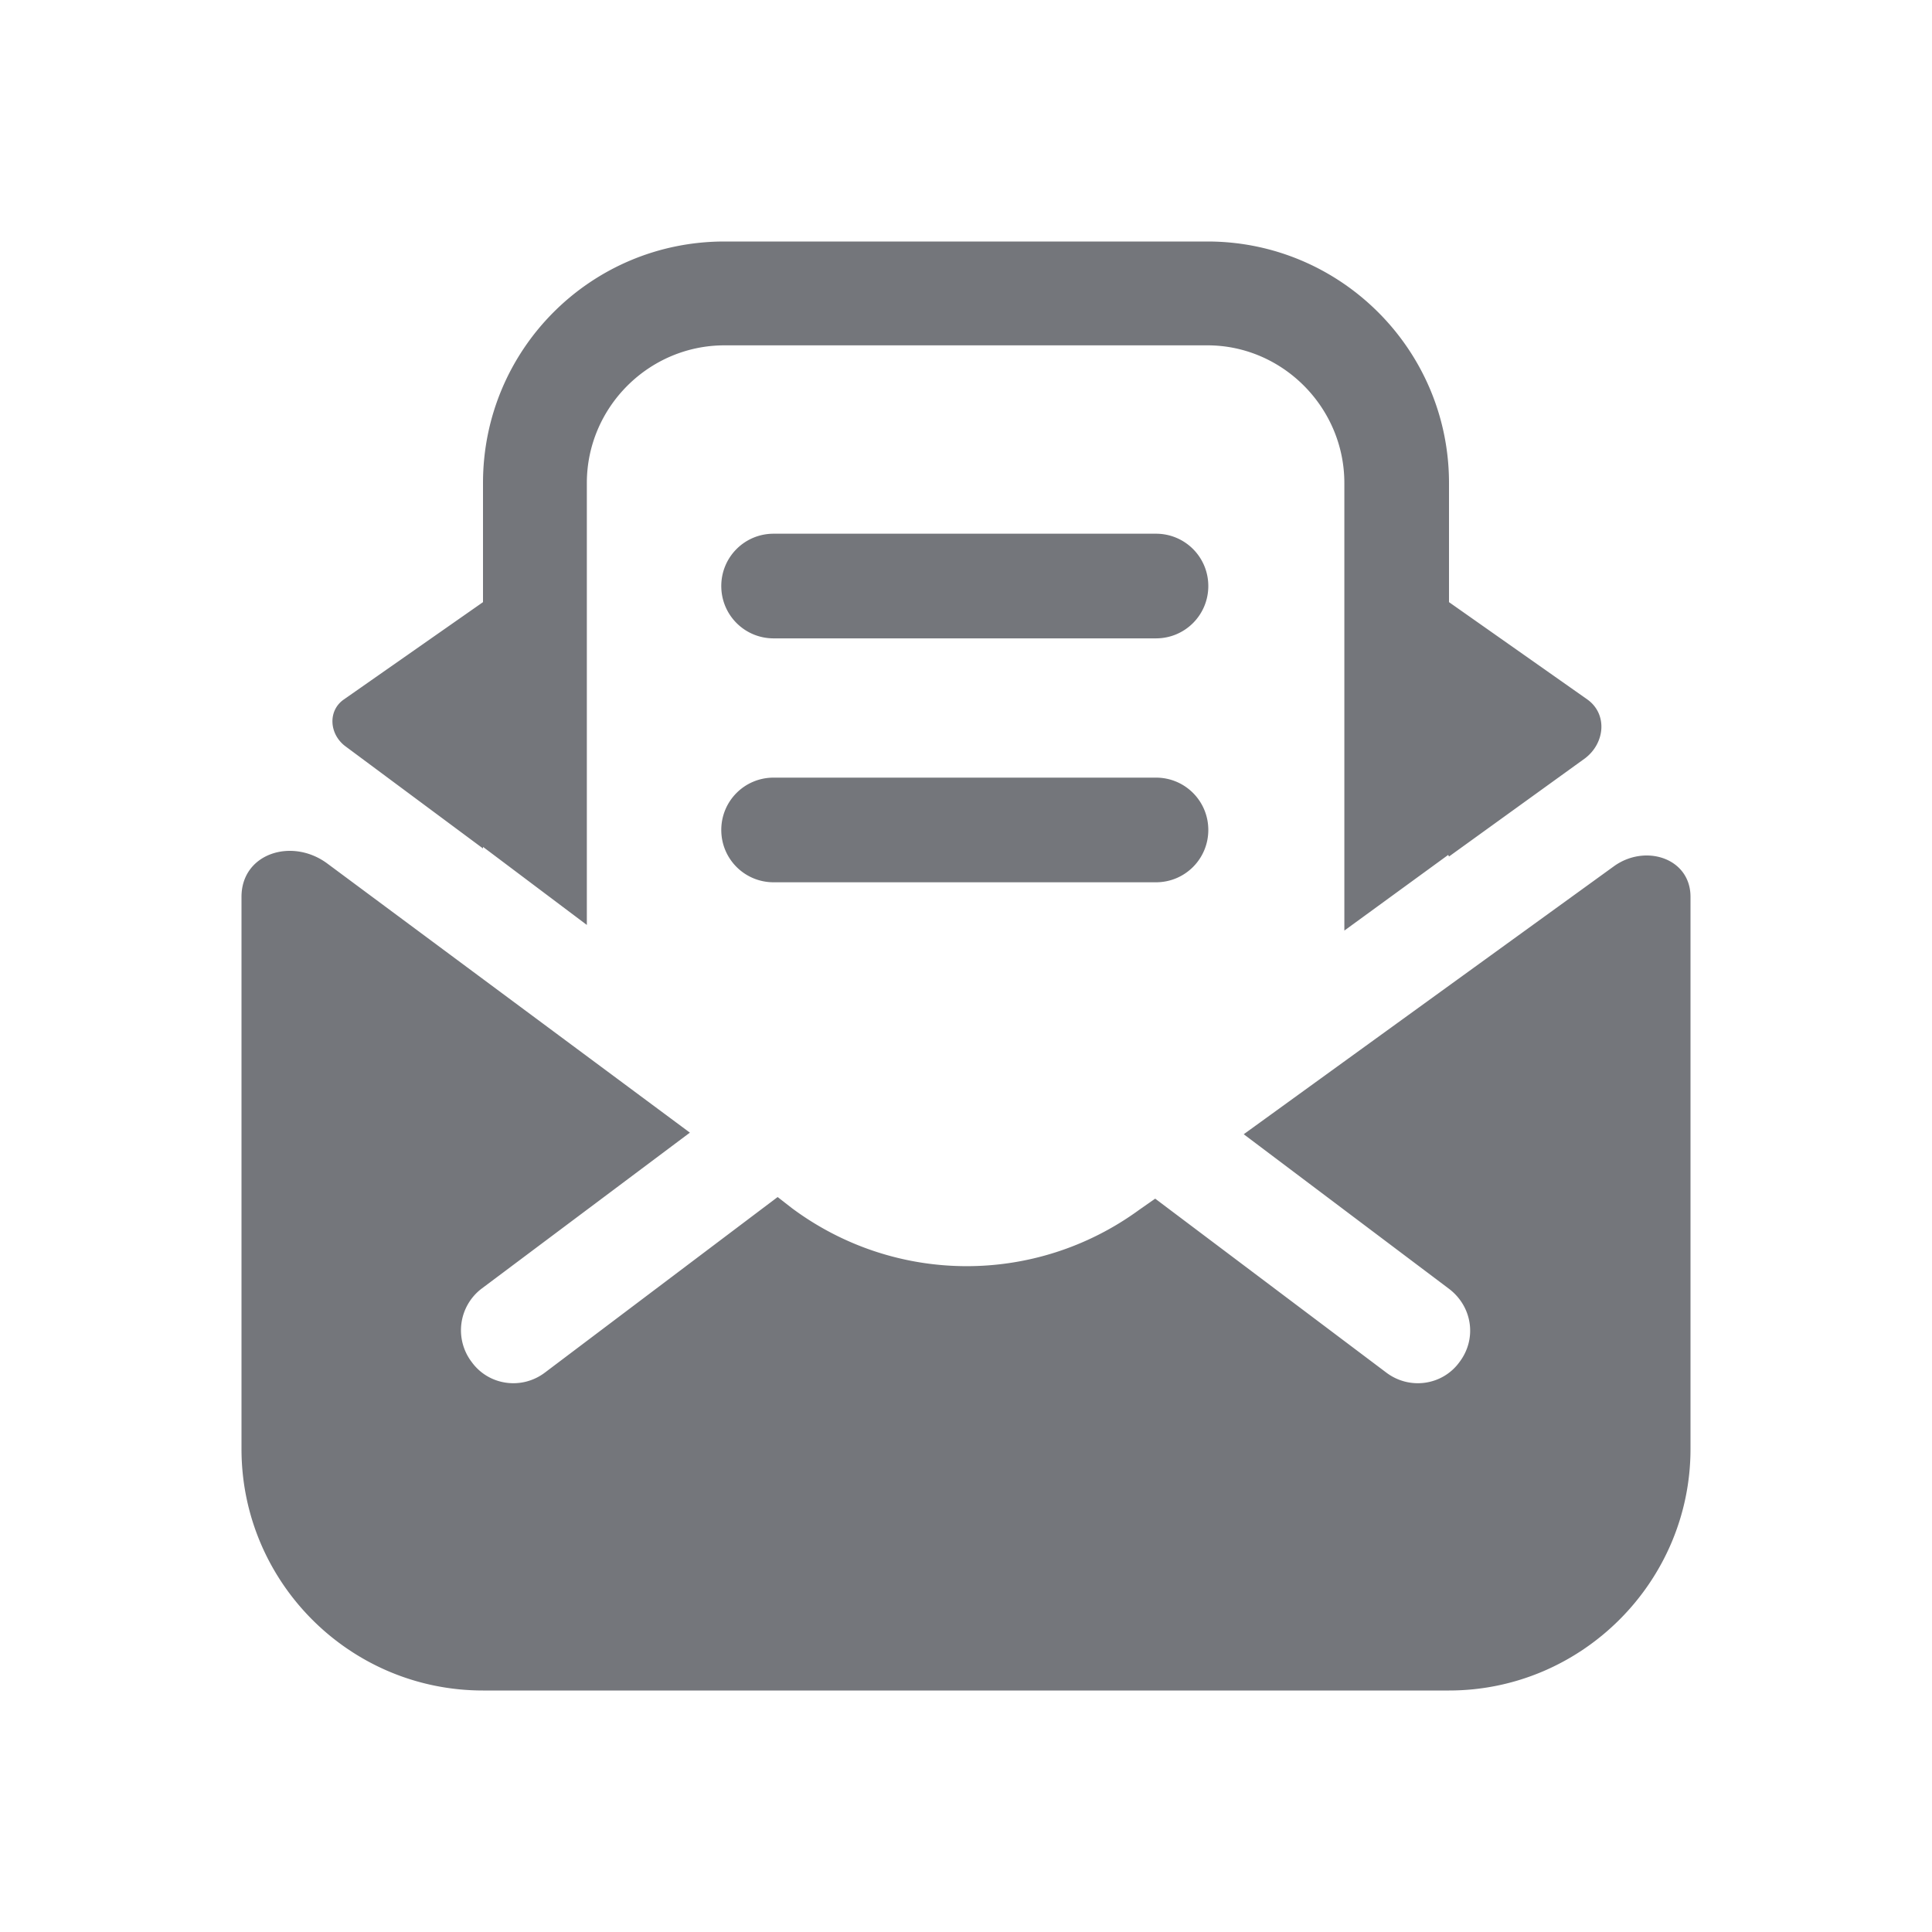 <svg xmlns="http://www.w3.org/2000/svg" fill="none" viewBox="0 0 24 24" focusable="false"><path fill="#74767B" fill-rule="evenodd" d="M9 4.29h6c.93 0 1.7.77 1.7 1.71v5.56l1.29-.94.01.02 1.69-1.22c.25-.19.28-.55.03-.73L18 7.48V6c0-1.66-1.35-3-3-3H9C7.34 3 6 4.34 6 6v1.48L4.27 8.69c-.2.14-.18.43.02.58L6 10.54v-.02l1.29.97V6c0-.94.77-1.71 1.71-1.71m-.04 2.99c0-.36.29-.65.65-.65h4.75c.36 0 .65.29.65.65s-.29.65-.65.65H9.61c-.36 0-.65-.29-.65-.65m0 3.03c0-.36.29-.65.65-.65h4.75c.36 0 .65.29.65.65s-.29.65-.65.65H9.61c-.36 0-.65-.29-.65-.65M3 11.14c0-.54.63-.74 1.07-.41l4.5 3.34-2.59 1.94a.65.65 0 0 0-.12.91c.21.29.62.35.91.13l2.89-2.18.18.14c1.28.95 3.02.96 4.31.02l.2-.14 2.87 2.16c.29.22.7.16.91-.13.22-.29.16-.69-.13-.91l-2.55-1.92 4.6-3.33c.39-.28.95-.1.95.38V18c0 1.65-1.35 3-3 3H6c-1.66 0-3-1.35-3-3z"/></svg>